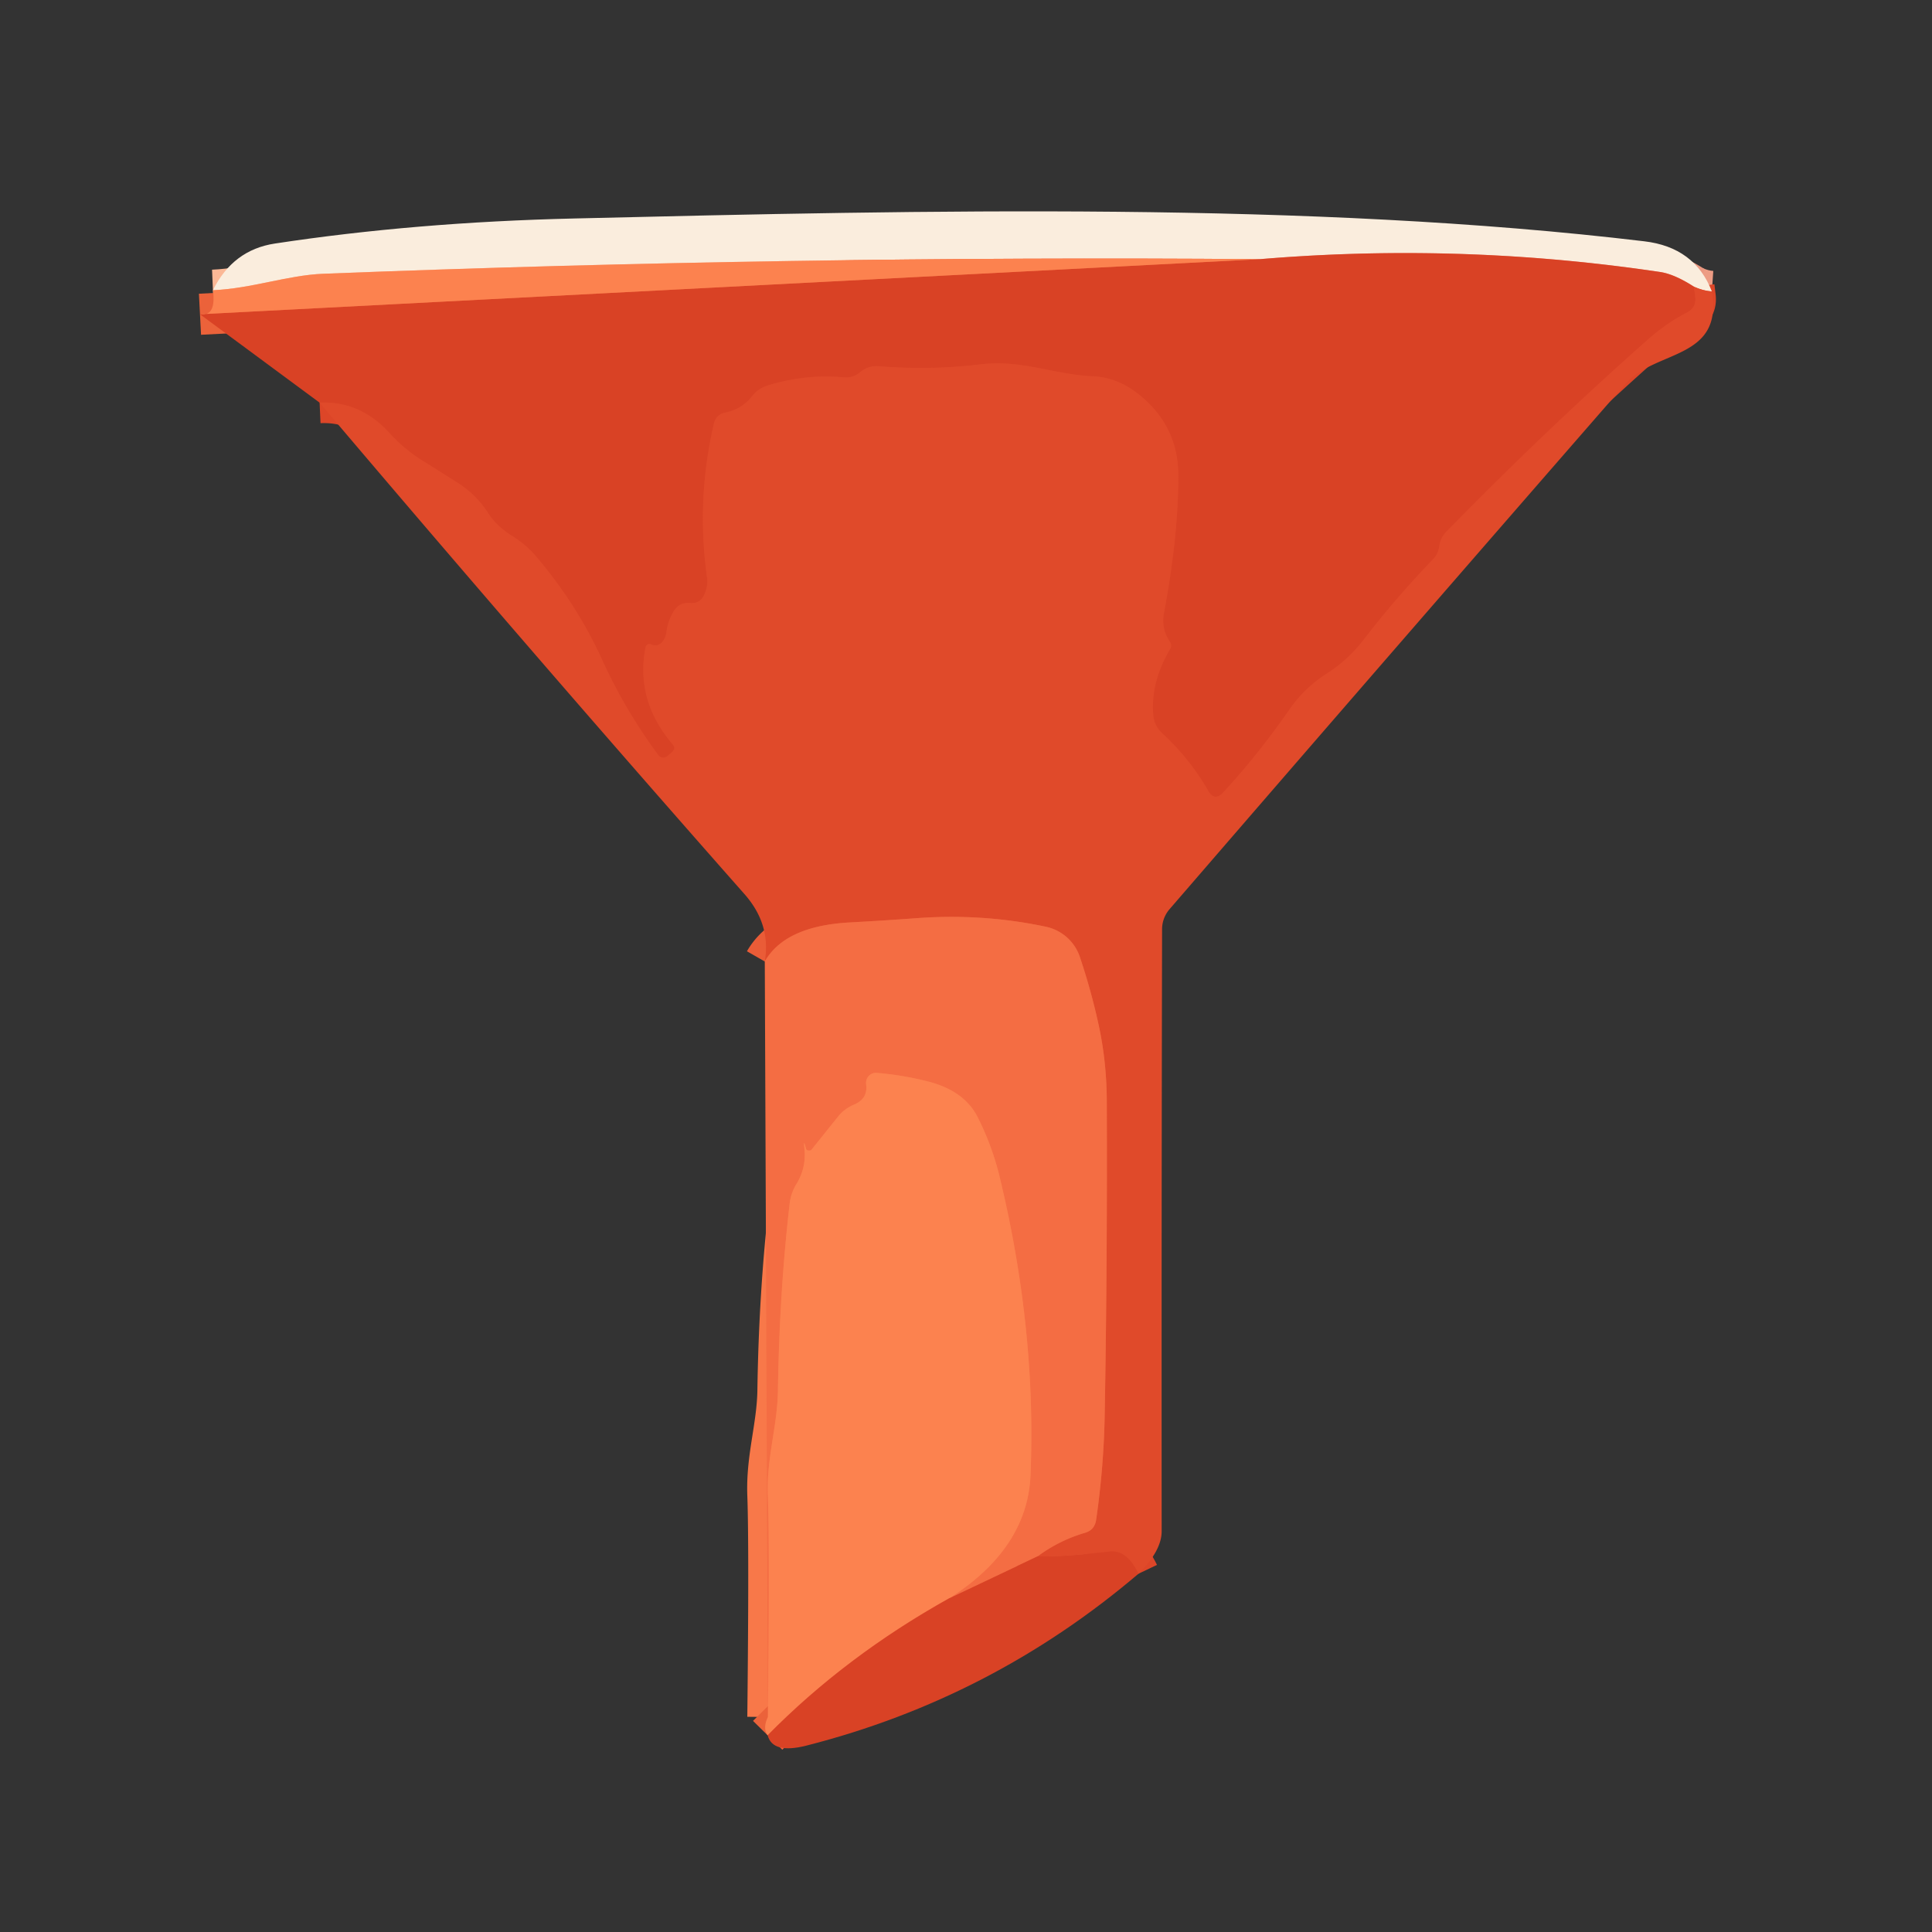 <?xml version="1.0" encoding="UTF-8" standalone="no"?>
<!DOCTYPE svg PUBLIC "-//W3C//DTD SVG 1.1//EN" "http://www.w3.org/Graphics/SVG/1.1/DTD/svg11.dtd">
<svg xmlns="http://www.w3.org/2000/svg" version="1.1" viewBox="0.00 0.00 94.00 94.00">
<rect x="0.00" y="0.00" width="94.00" height="94.00" fill="#333333" stroke="none"/>
<g stroke-width="2.00" fill="none" stroke-linecap="butt">
<path stroke="#ed9c84" vector-effect="non-scaling-stroke" d="
  M 83.29 14.18
  Q 82.86 14.15 82.42 13.95"
/>
<path stroke="#ea9881" vector-effect="non-scaling-stroke" d="
  M 82.42 13.95
  Q 81.46 13.33 80.75 13.23
  Q 71.07 11.79 61.29 12.61"
/>
<path stroke="#fbb896" vector-effect="non-scaling-stroke" d="
  M 61.29 12.61
  Q 38.49 12.43 15.72 13.32
  C 13.99 13.39 12.24 14.04 10.36 14.12"
/>
<path stroke="#dd4628" vector-effect="non-scaling-stroke" d="
  M 55.39 76.57
  Q 54.83 75.40 54.00 75.49
  Q 51.63 75.76 50.49 75.72"
/>
<path stroke="#ea5c37" vector-effect="non-scaling-stroke" d="
  M 50.49 75.72
  Q 51.53 74.95 52.78 74.58
  Q 53.25 74.45 53.33 73.96
  Q 53.71 71.35 53.75 68.75
  Q 53.88 61.38 53.85 53.56
  Q 53.84 51.70 53.48 49.99
  Q 53.12 48.29 52.54 46.56
  A 2.24 2.22 -2.9 0 0 50.89 45.09
  Q 47.83 44.44 44.64 44.67
  Q 43.01 44.79 41.35 44.88
  Q 38.20 45.05 37.21 46.78"
/>
<path stroke="#dd4628" vector-effect="non-scaling-stroke" d="
  M 82.42 13.95
  L 82.48 14.45
  Q 82.54 14.97 82.07 15.21
  Q 81.07 15.73 80.19 16.51
  Q 75.26 20.87 70.37 25.87
  Q 70.08 26.17 70.02 26.61
  A 1.00 1.00 0.0 0 1 69.75 27.18
  Q 67.90 29.11 66.39 31.07
  Q 65.60 32.11 64.57 32.76
  Q 63.46 33.47 62.73 34.53
  Q 61.22 36.71 59.52 38.55
  Q 59.10 39.02 58.78 38.47
  Q 57.90 36.93 56.54 35.67
  A 1.33 1.30 -71.6 0 1 56.11 34.79
  Q 55.98 33.18 56.92 31.60
  Q 57.04 31.40 56.91 31.21
  Q 56.49 30.58 56.63 29.83
  Q 57.33 26.12 57.33 23.16
  Q 57.34 20.71 55.37 19.16
  Q 54.36 18.37 53.21 18.31
  C 51.25 18.23 49.74 17.48 47.68 17.73
  Q 45.29 18.02 42.75 17.82
  Q 42.24 17.78 41.85 18.11
  Q 41.51 18.40 41.06 18.36
  Q 39.20 18.19 37.37 18.75
  Q 36.90 18.89 36.59 19.28
  Q 36.09 19.92 35.26 20.08
  A 0.68 0.66 -0.1 0 0 34.74 20.59
  Q 33.87 24.30 34.40 28.09
  Q 34.46 28.51 34.27 28.92
  Q 34.07 29.38 33.58 29.34
  Q 33.05 29.29 32.78 29.74
  Q 32.50 30.20 32.43 30.72
  Q 32.40 31.00 32.24 31.21
  Q 32.01 31.50 31.67 31.35
  A 0.19 0.18 -71.2 0 0 31.41 31.48
  Q 30.90 34.07 32.73 36.22
  Q 32.90 36.42 32.69 36.60
  L 32.47 36.79
  A 0.31 0.30 -38.1 0 1 32.03 36.74
  Q 30.41 34.55 29.29 32.09
  Q 28.07 29.41 26.09 27.08
  Q 25.59 26.49 24.92 26.08
  Q 24.18 25.62 23.76 24.98
  Q 23.18 24.06 22.22 23.46
  Q 21.35 22.91 20.49 22.37
  Q 19.68 21.86 18.98 21.10
  Q 17.54 19.50 15.55 19.59"
/>
<path stroke="#eb623a" vector-effect="non-scaling-stroke" d="
  M 9.73 15.29
  L 61.29 12.61"
/>
<path stroke="#e75834" vector-effect="non-scaling-stroke" d="
  M 50.49 75.72
  L 46.19 77.76"
/>
<path stroke="#f87849" vector-effect="non-scaling-stroke" d="
  M 46.19 77.76
  Q 50.00 75.33 50.14 71.75
  Q 50.43 64.62 48.61 57.15
  Q 48.24 55.68 47.56 54.34
  Q 46.93 53.11 45.27 52.65
  Q 43.99 52.31 42.66 52.20
  A 0.49 0.48 88.6 0 0 42.14 52.75
  Q 42.24 53.46 41.54 53.75
  Q 41.09 53.94 40.78 54.32
  L 39.57 55.83
  Q 39.46 55.97 39.44 55.97
  Q 39.24 56.01 39.21 55.87
  Q 39.08 55.36 39.14 55.89
  Q 39.23 56.82 38.76 57.59
  Q 38.48 58.04 38.42 58.56
  Q 37.92 62.89 37.85 67.66
  C 37.82 69.43 37.29 70.92 37.36 72.75
  Q 37.45 75.21 37.36 83.54"
/>
<path stroke="#eb623a" vector-effect="non-scaling-stroke" d="
  M 46.19 77.76
  Q 41.15 80.57 37.35 84.43"
/>
</g>
<path fill="#faeddd" d="
  M 83.29 14.18
  Q 82.86 14.15 82.42 13.95
  Q 81.46 13.33 80.75 13.23
  Q 71.07 11.79 61.29 12.61
  Q 38.49 12.43 15.72 13.32
  C 13.99 13.39 12.24 14.04 10.36 14.12
  Q 11.33 12.16 13.37 11.85
  Q 20.21 10.81 27.94 10.63
  C 45.07 10.22 63.77 9.80 80.00 11.74
  Q 82.46 12.03 83.29 14.18
  Z"
/>
<path fill="#d94225" d="
  M 82.42 13.95
  L 82.48 14.45
  Q 82.54 14.97 82.07 15.21
  Q 81.07 15.73 80.19 16.51
  Q 75.26 20.87 70.37 25.87
  Q 70.08 26.17 70.02 26.61
  A 1.00 1.00 0.0 0 1 69.75 27.18
  Q 67.90 29.11 66.39 31.07
  Q 65.60 32.11 64.57 32.76
  Q 63.46 33.47 62.73 34.53
  Q 61.22 36.71 59.52 38.55
  Q 59.10 39.02 58.78 38.47
  Q 57.90 36.93 56.54 35.67
  A 1.33 1.30 -71.6 0 1 56.11 34.79
  Q 55.98 33.18 56.92 31.60
  Q 57.04 31.40 56.91 31.21
  Q 56.49 30.58 56.63 29.83
  Q 57.33 26.12 57.33 23.16
  Q 57.34 20.71 55.37 19.16
  Q 54.36 18.37 53.21 18.31
  C 51.25 18.23 49.74 17.48 47.68 17.73
  Q 45.29 18.02 42.75 17.82
  Q 42.24 17.78 41.85 18.11
  Q 41.51 18.40 41.06 18.36
  Q 39.20 18.19 37.37 18.75
  Q 36.90 18.89 36.59 19.28
  Q 36.09 19.92 35.26 20.08
  A 0.68 0.66 -0.1 0 0 34.74 20.59
  Q 33.87 24.30 34.40 28.09
  Q 34.46 28.51 34.27 28.92
  Q 34.07 29.38 33.58 29.34
  Q 33.05 29.29 32.78 29.74
  Q 32.50 30.20 32.43 30.72
  Q 32.40 31.00 32.24 31.21
  Q 32.01 31.50 31.67 31.35
  A 0.19 0.18 -71.2 0 0 31.41 31.48
  Q 30.90 34.07 32.73 36.22
  Q 32.90 36.42 32.69 36.60
  L 32.47 36.79
  A 0.31 0.30 -38.1 0 1 32.03 36.74
  Q 30.41 34.55 29.29 32.09
  Q 28.07 29.41 26.09 27.08
  Q 25.59 26.49 24.92 26.08
  Q 24.18 25.62 23.76 24.98
  Q 23.18 24.06 22.22 23.46
  Q 21.35 22.91 20.49 22.37
  Q 19.68 21.86 18.98 21.10
  Q 17.54 19.50 15.55 19.59
  L 9.73 15.29
  L 61.29 12.61
  Q 71.07 11.79 80.75 13.23
  Q 81.46 13.33 82.42 13.95
  Z"
/>
<path fill="#fc824f" d="
  M 61.29 12.61
  L 9.73 15.29
  Q 10.53 15.41 10.36 14.12
  C 12.24 14.04 13.99 13.39 15.72 13.32
  Q 38.49 12.43 61.29 12.61
  Z"
/>
<path fill="#e04a2a" d="
  M 82.42 13.95
  Q 82.86 14.15 83.29 14.18
  C 83.85 17.53 80.54 17.00 79.08 18.68
  Q 67.93 31.47 56.90 44.24
  A 1.50 1.48 -24.9 0 0 56.54 45.21
  Q 56.51 59.75 56.52 74.50
  Q 56.52 75.45 55.39 76.57
  Q 54.83 75.40 54.00 75.49
  Q 51.63 75.76 50.49 75.72
  Q 51.53 74.95 52.78 74.58
  Q 53.25 74.45 53.33 73.96
  Q 53.71 71.35 53.75 68.75
  Q 53.88 61.38 53.85 53.56
  Q 53.84 51.70 53.48 49.99
  Q 53.12 48.29 52.54 46.56
  A 2.24 2.22 -2.9 0 0 50.89 45.09
  Q 47.83 44.44 44.64 44.67
  Q 43.01 44.79 41.35 44.88
  Q 38.20 45.05 37.21 46.78
  Q 37.52 44.97 36.22 43.50
  Q 25.92 31.83 15.55 19.59
  Q 17.54 19.50 18.98 21.10
  Q 19.68 21.86 20.49 22.37
  Q 21.35 22.91 22.22 23.46
  Q 23.18 24.06 23.76 24.98
  Q 24.18 25.62 24.92 26.08
  Q 25.59 26.49 26.09 27.08
  Q 28.07 29.41 29.29 32.09
  Q 30.41 34.55 32.03 36.74
  A 0.31 0.30 -38.1 0 0 32.47 36.79
  L 32.69 36.60
  Q 32.90 36.42 32.73 36.22
  Q 30.90 34.07 31.41 31.48
  A 0.19 0.18 -71.2 0 1 31.67 31.35
  Q 32.01 31.50 32.24 31.21
  Q 32.40 31.00 32.43 30.72
  Q 32.50 30.20 32.78 29.74
  Q 33.05 29.29 33.58 29.34
  Q 34.07 29.38 34.27 28.92
  Q 34.46 28.51 34.40 28.09
  Q 33.87 24.30 34.74 20.59
  A 0.68 0.66 -0.1 0 1 35.26 20.08
  Q 36.09 19.92 36.59 19.28
  Q 36.90 18.89 37.37 18.75
  Q 39.20 18.19 41.06 18.36
  Q 41.51 18.40 41.85 18.11
  Q 42.24 17.78 42.75 17.82
  Q 45.29 18.02 47.68 17.73
  C 49.74 17.48 51.25 18.23 53.21 18.31
  Q 54.36 18.37 55.37 19.16
  Q 57.34 20.71 57.33 23.16
  Q 57.33 26.12 56.63 29.83
  Q 56.49 30.58 56.91 31.21
  Q 57.04 31.40 56.92 31.60
  Q 55.98 33.18 56.11 34.79
  A 1.33 1.30 -71.6 0 0 56.54 35.67
  Q 57.90 36.93 58.78 38.47
  Q 59.10 39.02 59.52 38.55
  Q 61.22 36.71 62.73 34.53
  Q 63.46 33.47 64.57 32.76
  Q 65.60 32.11 66.39 31.07
  Q 67.90 29.11 69.75 27.18
  A 1.00 1.00 0.0 0 0 70.02 26.61
  Q 70.08 26.17 70.37 25.87
  Q 75.26 20.87 80.19 16.51
  Q 81.07 15.73 82.07 15.21
  Q 82.54 14.97 82.48 14.45
  L 82.42 13.95
  Z"
/>
<path fill="#f46d43" d="
  M 50.49 75.72
  L 46.19 77.76
  Q 50.00 75.33 50.14 71.75
  Q 50.43 64.62 48.61 57.15
  Q 48.24 55.68 47.56 54.34
  Q 46.93 53.11 45.27 52.65
  Q 43.99 52.31 42.66 52.20
  A 0.49 0.48 88.6 0 0 42.14 52.75
  Q 42.24 53.46 41.54 53.75
  Q 41.09 53.94 40.78 54.32
  L 39.57 55.83
  Q 39.46 55.97 39.44 55.97
  Q 39.24 56.01 39.21 55.87
  Q 39.08 55.36 39.14 55.89
  Q 39.23 56.82 38.76 57.59
  Q 38.48 58.04 38.42 58.56
  Q 37.92 62.89 37.85 67.66
  C 37.82 69.43 37.29 70.92 37.36 72.75
  Q 37.45 75.21 37.36 83.54
  L 37.21 46.78
  Q 38.20 45.05 41.35 44.88
  Q 43.01 44.79 44.64 44.67
  Q 47.83 44.44 50.89 45.09
  A 2.24 2.22 -2.9 0 1 52.54 46.56
  Q 53.12 48.29 53.48 49.99
  Q 53.84 51.70 53.85 53.56
  Q 53.88 61.38 53.75 68.75
  Q 53.71 71.35 53.33 73.96
  Q 53.25 74.45 52.78 74.58
  Q 51.53 74.95 50.49 75.72
  Z"
/>
<path fill="#fc824f" d="
  M 46.19 77.76
  Q 41.15 80.57 37.35 84.43
  Q 37.10 84.09 37.36 83.54
  Q 37.45 75.21 37.36 72.75
  C 37.29 70.92 37.82 69.43 37.85 67.66
  Q 37.92 62.89 38.42 58.56
  Q 38.48 58.04 38.76 57.59
  Q 39.23 56.82 39.14 55.89
  Q 39.08 55.36 39.21 55.87
  Q 39.24 56.01 39.44 55.97
  Q 39.46 55.97 39.57 55.83
  L 40.78 54.32
  Q 41.09 53.94 41.54 53.75
  Q 42.24 53.46 42.14 52.75
  A 0.49 0.48 88.6 0 1 42.66 52.20
  Q 43.99 52.31 45.27 52.65
  Q 46.93 53.11 47.56 54.34
  Q 48.24 55.68 48.61 57.15
  Q 50.43 64.62 50.14 71.75
  Q 50.00 75.33 46.19 77.76
  Z"
/>
<path fill="#d94225" d="
  M 55.39 76.57
  Q 48.27 82.63 39.24 84.93
  Q 37.59 85.35 37.35 84.43
  Q 41.15 80.57 46.19 77.76
  L 50.49 75.72
  Q 51.63 75.76 54.00 75.49
  Q 54.83 75.40 55.39 76.57
  Z"
/>
</svg>
